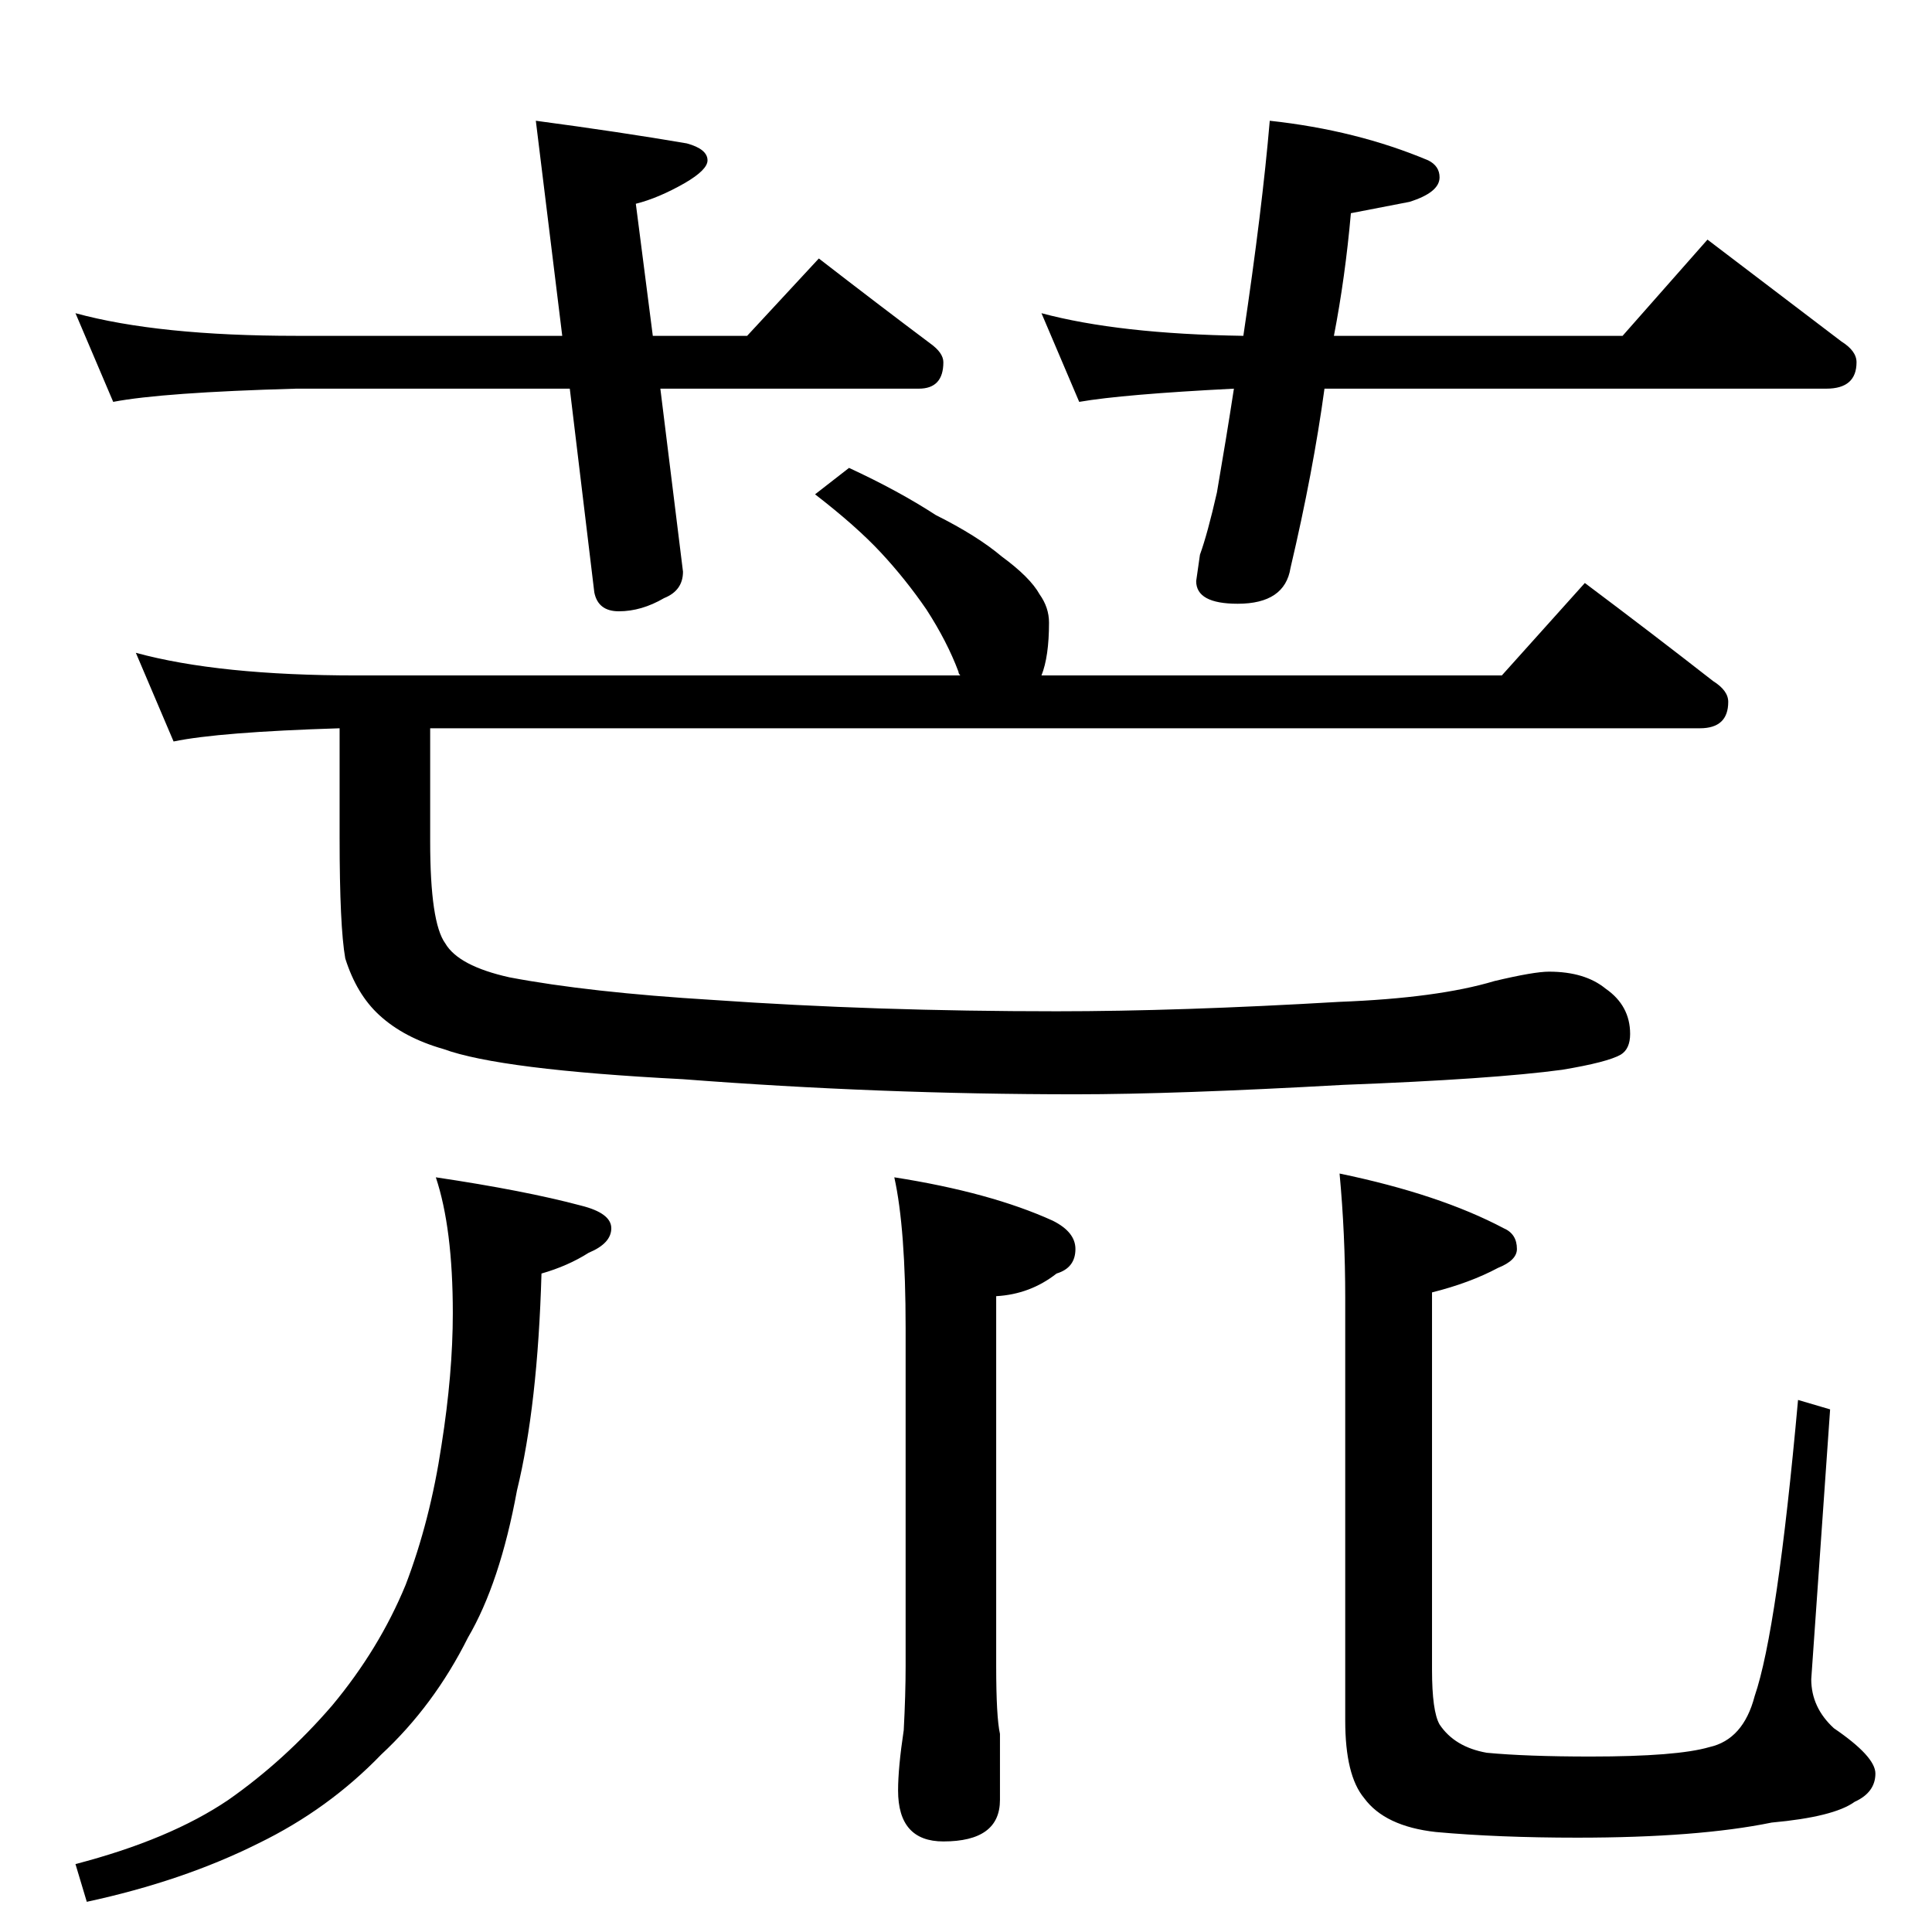 <?xml version="1.0" standalone="no"?>
<!DOCTYPE svg PUBLIC "-//W3C//DTD SVG 1.1//EN" "http://www.w3.org/Graphics/SVG/1.1/DTD/svg11.dtd" >
<svg xmlns="http://www.w3.org/2000/svg" xmlns:xlink="http://www.w3.org/1999/xlink" version="1.1" viewBox="0 -204 1024 1024">
  <g transform="matrix(1 0 0 -1 0 820)">
   <path fill="currentColor"
d="M40 858q44 -12 117 -12h141l-14 114q45 -6 80 -12q11 -3 11 -9q0 -5 -12 -12q-14 -8 -26 -11l9 -70h50l38 41q31 -24 59 -45q7 -5 7 -10q0 -14 -13 -14h-137l12 -97q0 -10 -10 -14q-12 -7 -24 -7q-11 0 -13 10l-13 108h-145q-71 -2 -97 -7zM673 960q46 -5 84 -21
q6 -3 6 -9q0 -8 -16 -13l-31 -6q-3 -34 -9 -65h153l45 51l71 -54q8 -5 8 -11q0 -14 -16 -14h-266q-6 -44 -18 -95q-3 -19 -28 -19q-22 0 -22 12l2 14q4 11 9 33q5 29 9 55q-59 -3 -82 -7l-20 47q41 -11 107 -12q10 67 14 114zM450 776q26 -12 46 -25q22 -11 35 -22
q15 -11 20 -20q5 -7 5 -15q0 -18 -4 -28h244l44 49q36 -27 68 -52q8 -5 8 -11q0 -14 -15 -14h-673v-60q0 -43 8 -54q7 -12 34 -18q42 -8 108 -12q86 -6 182 -6q65 0 150 5q52 2 82 11q21 5 29 5q19 0 30 -9q13 -9 13 -24q0 -8 -5 -11q-7 -4 -31 -8q-37 -5 -116 -8
q-89 -5 -142 -5q-104 0 -208 8q-97 5 -127 16q-21 6 -34 18q-12 11 -18 30q-3 17 -3 64v58q-64 -2 -88 -7l-20 47q44 -12 117 -12h320q-1 1 -1 2q-6 16 -17 33q-11 16 -24 30t-35 31zM231 400q47 -7 77 -15q16 -4 16 -12t-12 -13q-11 -7 -25 -11q-2 -70 -13 -115
q-9 -49 -26 -78q-18 -36 -46 -62q-28 -29 -65 -47q-40 -20 -91 -31l-6 20q50 13 81 34q30 21 55 50q25 30 39 64q13 34 19 74q6 38 6 70q0 45 -9 72zM474 400q51 -8 84 -23q12 -6 12 -15q0 -10 -10 -13q-14 -11 -32 -12v-196q0 -27 2 -36v-35q0 -22 -30 -22q-24 0 -24 27
q0 12 3 32q1 19 1 34v179q0 53 -6 80zM710 402q53 -11 87 -29q7 -3 7 -11q0 -6 -10 -10q-15 -8 -35 -13v-200q0 -22 4 -29q8 -12 25 -15q21 -2 55 -2q46 0 63 5q18 4 24 27q12 35 23 157l17 -5l-10 -143q0 -15 12 -26q22 -15 22 -24q0 -10 -11 -15q-11 -8 -44 -11
q-39 -8 -103 -8q-42 0 -75 3q-27 3 -38 18q-10 12 -10 41v224q0 34 -3 66z" />
  </g>

</svg>
